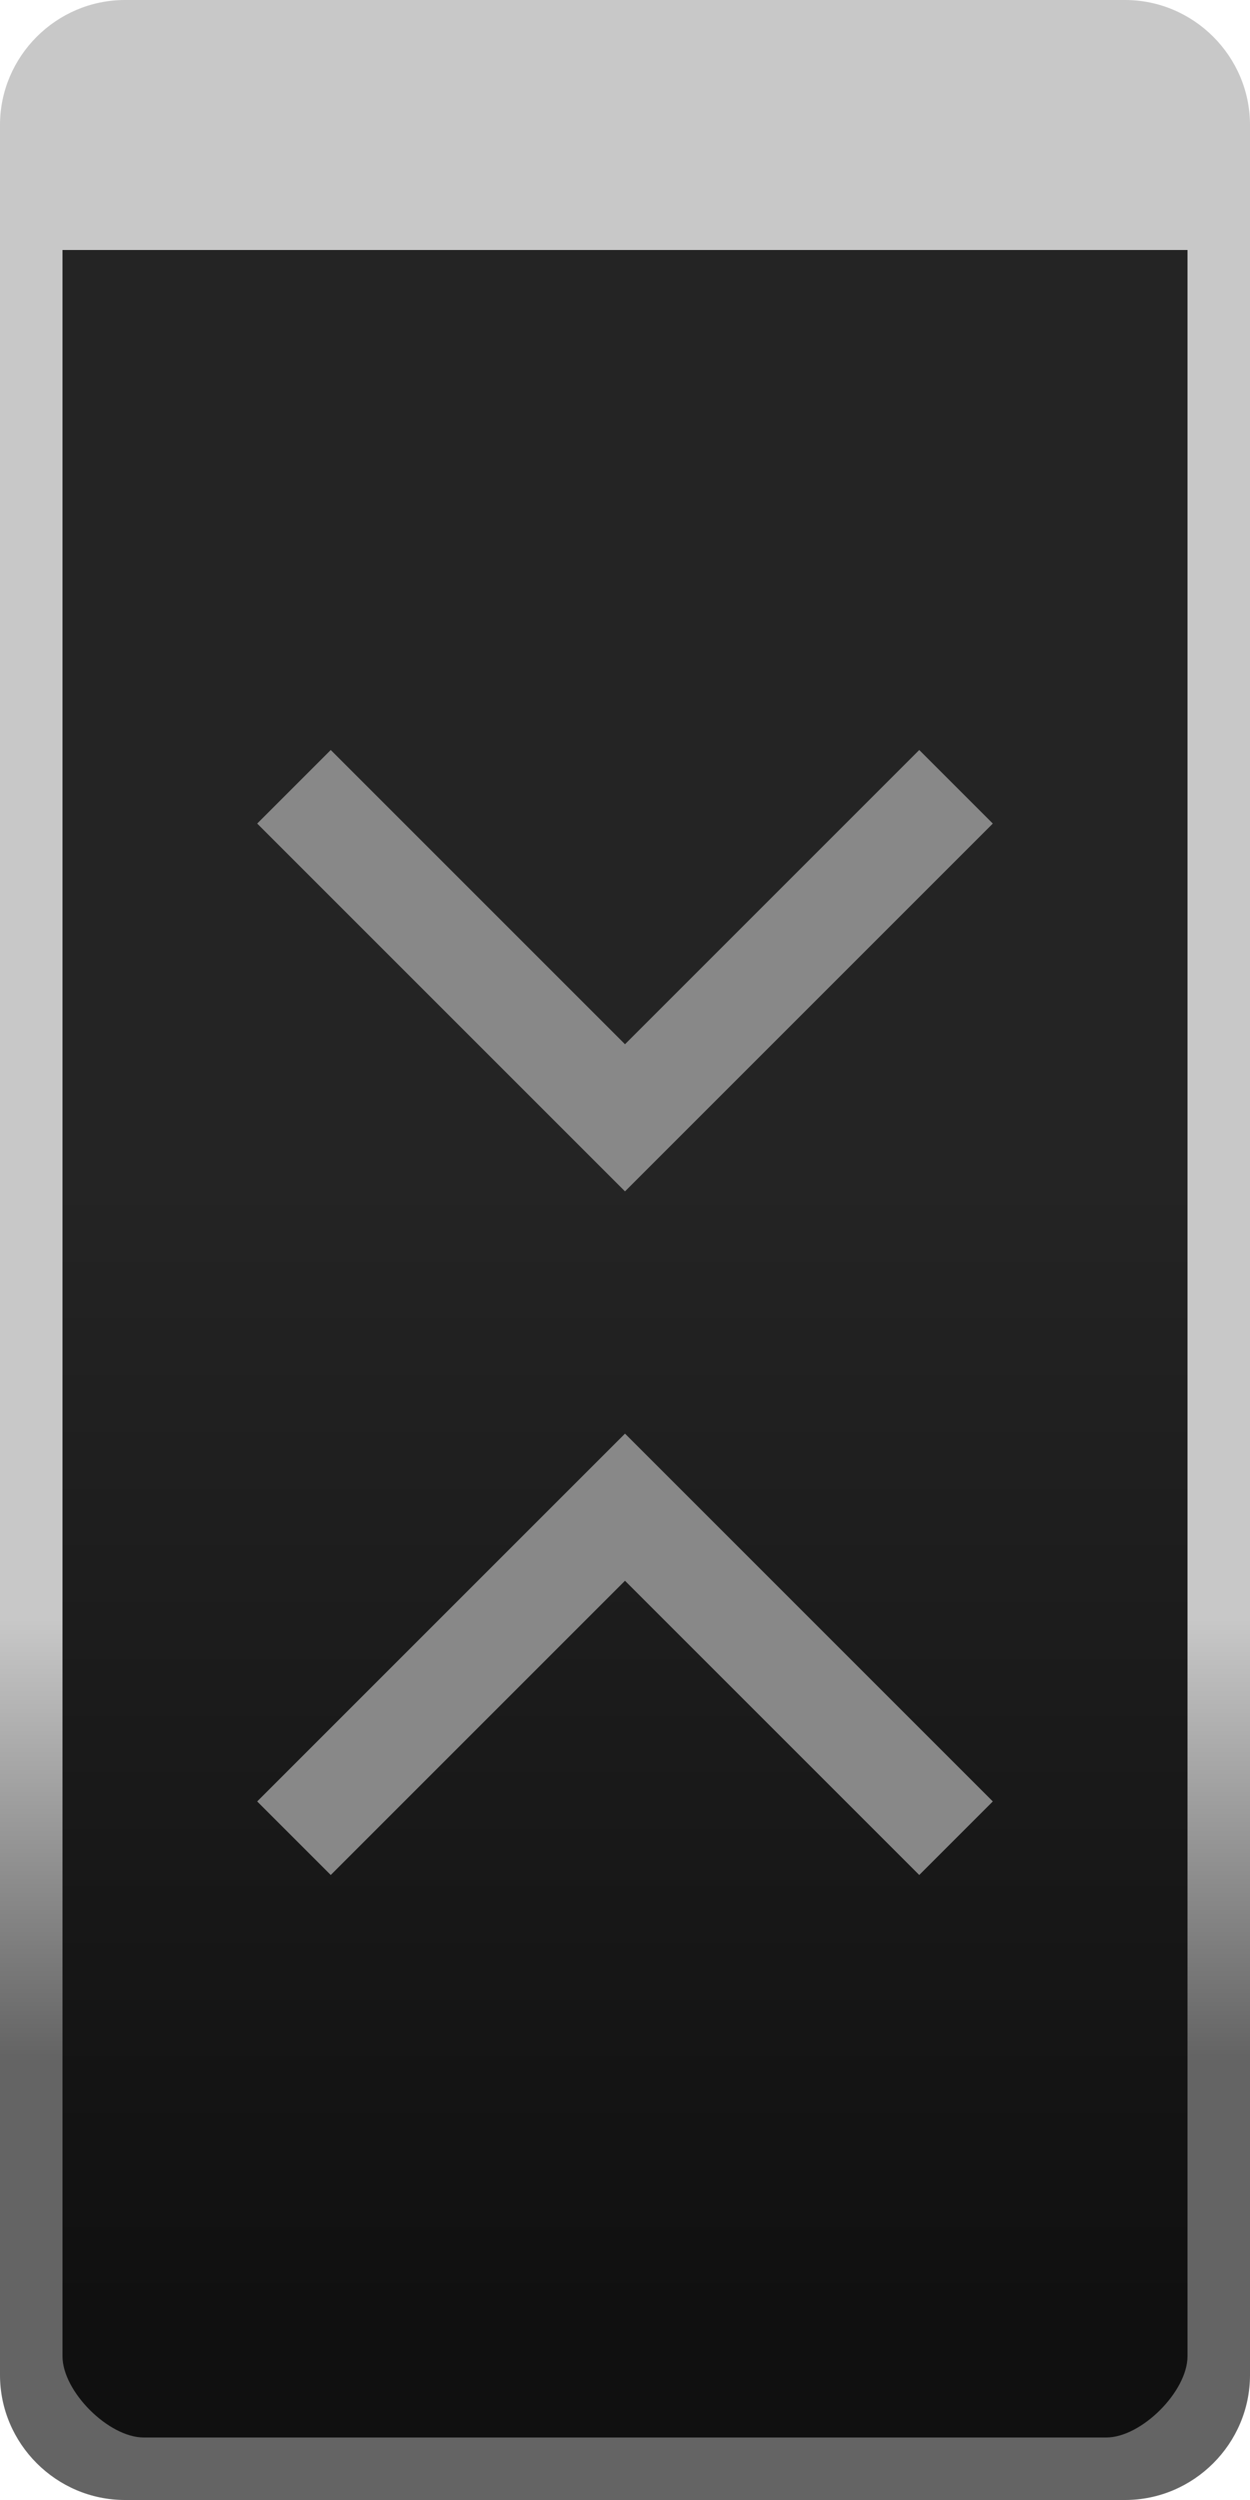 <?xml version="1.0" encoding="UTF-8" standalone="no"?>
<svg
   xmlns:dc="http://purl.org/dc/elements/1.1/"
   xmlns:cc="http://creativecommons.org/ns#"
   xmlns:rdf="http://www.w3.org/1999/02/22-rdf-syntax-ns#"
   xmlns:svg="http://www.w3.org/2000/svg"
   xmlns="http://www.w3.org/2000/svg"
   xmlns:sodipodi="http://sodipodi.sourceforge.net/DTD/sodipodi-0.dtd"
   xmlns:inkscape="http://www.inkscape.org/namespaces/inkscape"
   id="svg4724"
   width="20"
   height="40"
   version="1.1"
   sodipodi:docname="btn_samplerCollapse.svg"
   inkscape:version="0.92.3 (2405546, 2018-03-11)">
  <sodipodi:namedview
     pagecolor="#ffffff"
     bordercolor="#666666"
     borderopacity="1"
     objecttolerance="10"
     gridtolerance="10"
     guidetolerance="10"
     inkscape:pageopacity="0"
     inkscape:pageshadow="2"
     inkscape:window-width="1366"
     inkscape:window-height="740"
     id="namedview14"
     showgrid="false"
     inkscape:zoom="11.8"
     inkscape:cx="-8.3023218"
     inkscape:cy="19.679147"
     inkscape:window-x="0"
     inkscape:window-y="0"
     inkscape:window-maximized="1"
     inkscape:current-layer="svg4724" />
  <defs
     id="defs4726">
    <linearGradient
       id="linearGradient5772-6"
       x1="20"
       x2="20"
       y1="1042.4"
       y2="1035.4"
       gradientTransform="matrix(1,0,0,-1,0,1068.3)"
       gradientUnits="userSpaceOnUse">
      <stop
         id="stop5768-7"
         stop-color="#c8c8c8"
         offset="0" />
      <stop
         id="stop5770-5"
         stop-color="#646464"
         offset="1" />
    </linearGradient>
    <linearGradient
       id="linearGradient5254-3"
       x1="13"
       x2="13"
       y1="1027.4"
       y2="1049.4"
       gradientTransform="matrix(1.478 0 0 .826 1.761 -829.81)"
       gradientUnits="userSpaceOnUse">
      <stop
         id="stop3803-7-5"
         stop-color="#242424"
         offset="0" />
      <stop
         id="stop3805-5-6"
         stop-color="#101010"
         offset="1" />
    </linearGradient>
  </defs>
  <path
     id="rect3029"
     d="m2.5 0.5h15c1.108 0 2 0.892 2 2v35c0 1.108-0.892 2-2 2h-15c-1.108 0-2-0.892-2-2v-35c0-1.108 0.892-2 2-2z"
     fill="url(#linearGradient5254-3)"
     color="#000000" />
  <path
     id="rect3029-96-0-7"
     d="m2.5 0.5c-1.099 0-2 0.901-2 2v1.5h19v-1.5c0-1.099-0.901-2-2-2z"
     color="#000000"
     fill="#c8c8c8"
     style="text-decoration-line:none;text-indent:0;text-transform:none" />
  <path
     id="rect3029-96-0"
     d="m2 40c-1.099 0-2-0.901-2-2v-36c0-1.099 0.901-2 2-2h16c1.099 0 2 0.901 2 2v36c0 1.099-0.901 2-2 2zm0.3-1h15.4c0.563 0 1.3-0.737 1.3-1.3v-35.4c0-0.563-0.737-1.3-1.3-1.3h-15.4c-0.563 0-1.3 0.737-1.3 1.3v35.4c0 0.563 0.737 1.3 1.3 1.3z"
     color="#000000"
     fill="url(#linearGradient5772-6)"
     style="text-decoration-line:none;text-indent:0;text-transform:none" />
  <path
     inkscape:connector-curvature="0"
     style="fill:#888888;stroke-width:1"
     d="M 14.708,30 10,25.292 5.292,30 4.115,28.823 10,22.938 l 5.885,5.885 -1.177,1.177 z"
     id="path2"
     sodipodi:nodetypes="cccccccc" />
  <path
     inkscape:connector-curvature="0"
     style="fill:#888888;stroke-width:1"
     d="M 14.708,12 10,16.708 5.292,12 4.115,13.177 10,19.062 15.885,13.177 14.708,12 Z"
     id="path2-3"
     sodipodi:nodetypes="cccccccc" />
</svg>
